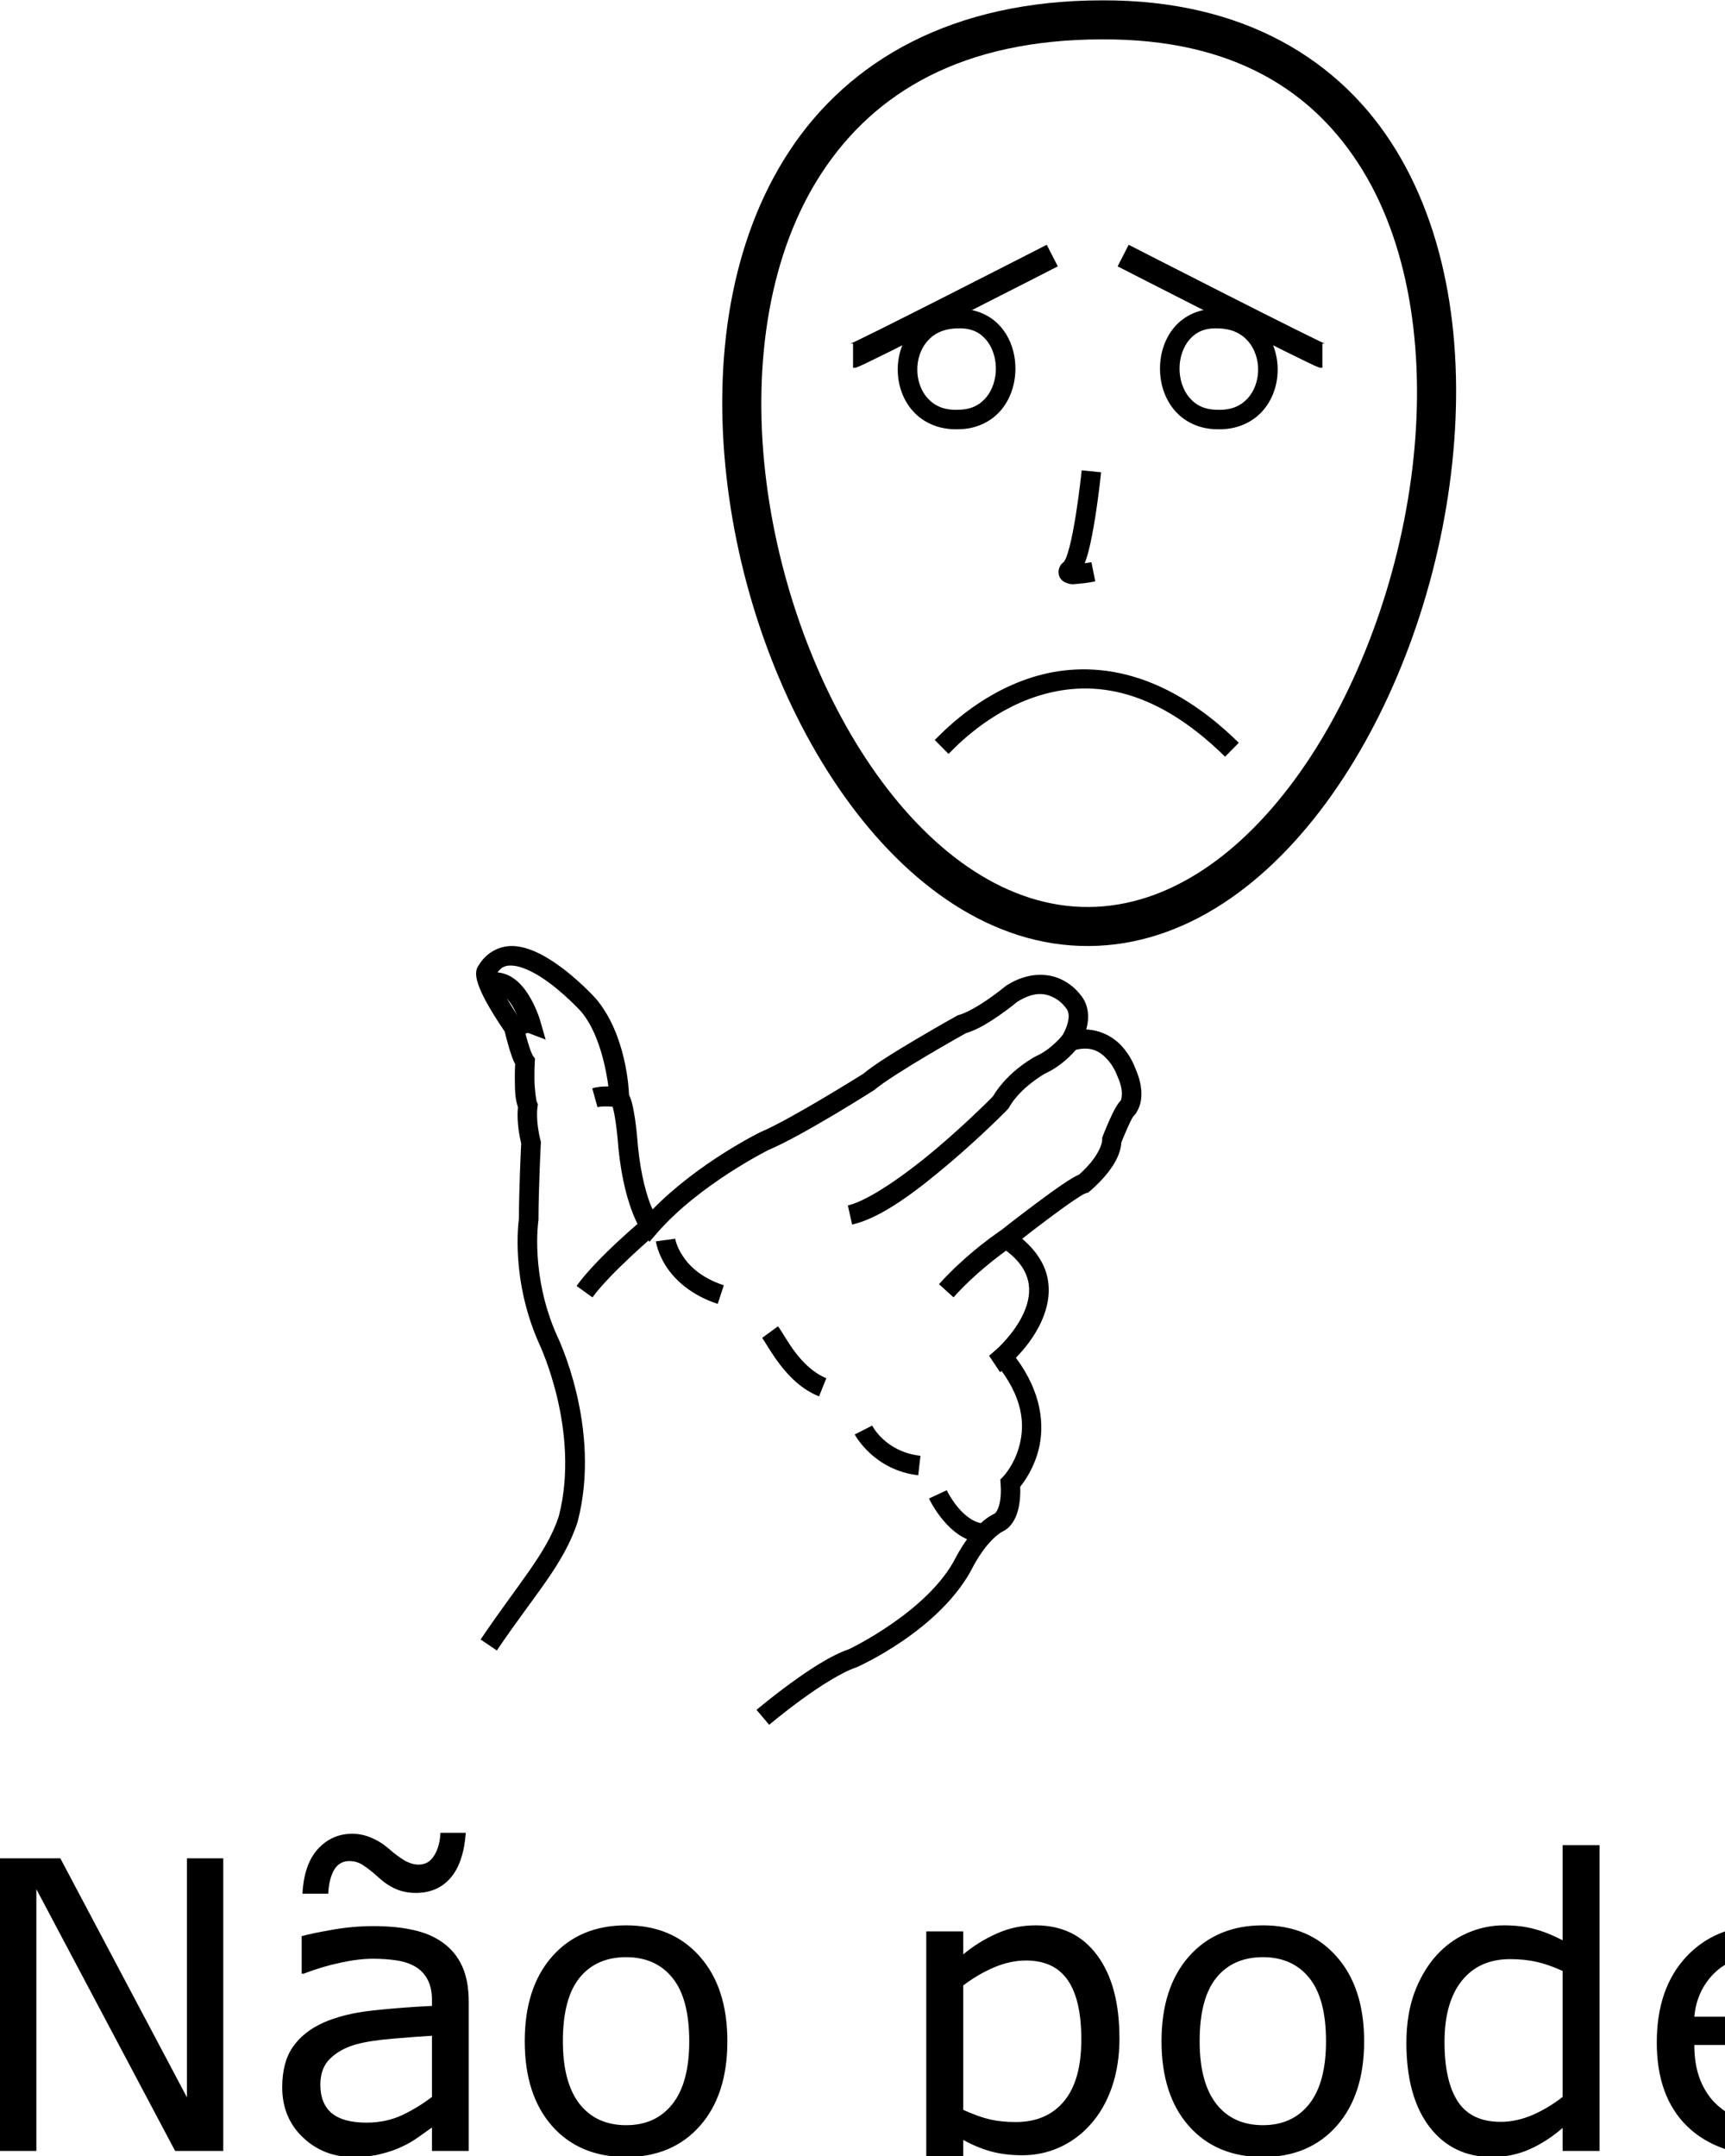 <?xml version="1.0" encoding="UTF-8" standalone="no"?>
<!-- Created with Inkscape (http://www.inkscape.org/) -->

<svg
   xmlns:dc="http://purl.org/dc/elements/1.1/"
   xmlns:cc="http://creativecommons.org/ns#"
   xmlns:rdf="http://www.w3.org/1999/02/22-rdf-syntax-ns#"
   xmlns:svg="http://www.w3.org/2000/svg"
   xmlns="http://www.w3.org/2000/svg"
   xmlns:sodipodi="http://sodipodi.sourceforge.net/DTD/sodipodi-0.dtd"
   xmlns:inkscape="http://www.inkscape.org/namespaces/inkscape"
   width="1000"
   height="1250"
   viewBox="0 0 1000 1250"
   version="1.1"
   id="svg44738"
   inkscape:version="0.92.4 (5da689c313, 2019-01-14)"
   sodipodi:docname="Não poder.svg">
  <defs
     id="defs44732" />
  <sodipodi:namedview
     id="base"
     pagecolor="#ffffff"
     bordercolor="#666666"
     borderopacity="1.0"
     inkscape:pageopacity="0.0"
     inkscape:pageshadow="2"
     inkscape:zoom="1"
     inkscape:cx="637.71477"
     inkscape:cy="932.08871"
     inkscape:document-units="px"
     inkscape:current-layer="layer1"
     showgrid="false"
     units="px"
     inkscape:window-width="681"
     inkscape:window-height="706"
     inkscape:window-x="-7"
     inkscape:window-y="0"
     inkscape:window-maximized="0" />
  <g
     inkscape:label="Camada 1"
     inkscape:groupmode="layer"
     id="layer1"
     transform="translate(0,127.48)">
    <path
       style="color:#000000;font-style:normal;font-variant:normal;font-weight:normal;font-stretch:normal;font-size:medium;line-height:normal;font-family:sans-serif;font-variant-ligatures:normal;font-variant-position:normal;font-variant-caps:normal;font-variant-numeric:normal;font-variant-alternates:normal;font-feature-settings:normal;text-indent:0;text-align:start;text-decoration:none;text-decoration-line:none;text-decoration-style:solid;text-decoration-color:#000000;letter-spacing:normal;word-spacing:normal;text-transform:none;writing-mode:lr-tb;direction:ltr;text-orientation:mixed;dominant-baseline:auto;baseline-shift:baseline;text-anchor:start;white-space:normal;shape-padding:0;clip-rule:nonzero;display:inline;overflow:visible;visibility:visible;opacity:1;isolation:auto;mix-blend-mode:normal;color-interpolation:sRGB;color-interpolation-filters:linearRGB;solid-color:#000000;solid-opacity:1;vector-effect:none;fill:#000000;fill-opacity:1;fill-rule:nonzero;stroke:none;stroke-width:11.359;stroke-linecap:butt;stroke-linejoin:miter;stroke-miterlimit:4;stroke-dasharray:none;stroke-dashoffset:0;stroke-opacity:1;color-rendering:auto;image-rendering:auto;shape-rendering:auto;text-rendering:auto;enable-background:accumulate"
       d="m 298.398,421.064 c -7.82,-0.627 -16.209,3.072 -21.094,11.426 -0.046,0.061 -0.08,0.087 -0.115,0.141 -0.035,0.053 -0.056,0.118 -0.09,0.172 -0.028,0.05 -0.064,0.09 -0.092,0.141 l 0.06,-0.08 c -0.177,0.295 -0.349,0.596 -0.482,0.924 -0.333,0.821 -0.513,1.71 -0.566,2.633 -0.106,1.845 0.23,3.851 1.137,6.572 1.774,5.323 5.926,13.594 15.459,27.662 0.195,0.825 0.854,3.66 2.021,7.748 0.663,2.32 1.412,4.768 2.221,6.984 0.535,1.466 1.085,2.763 1.779,4.059 -0.062,1.279 -0.235,4.26 -0.176,9.193 0.063,5.328 0.017,10.772 1.809,15.754 -0.226,2.013 -0.863,9.673 1.875,21.127 -0.054,1.065 -1.311,25.941 -1.32,43.631 -0.261,1.799 -4.878,35.401 11.812,72.613 l 0.033,0.076 0.037,0.074 c 0,0 23.956,50.267 11.242,99.688 -6.901,21.263 -23.328,38.801 -45.34,71.471 l 9.42,6.348 c 21.618,-32.085 38.885,-49.968 46.783,-74.473 l 0.051,-0.156 0.043,-0.162 C 349.041,700.07 322.93,646.963 322.93,646.963 L 323,647.113 c -15.733,-35.077 -10.889,-66.891 -10.889,-66.891 l 0.066,-0.428 v -0.434 c 0,-17.502 1.34,-43.912 1.34,-43.912 l 0.045,-0.859 -0.213,-0.834 c -2.983,-11.684 -1.775,-19.307 -1.775,-19.307 l 0.252,-1.666 -0.697,-1.535 c -0.25,-0.551 -1.246,-7.304 -1.311,-12.744 -0.065,-5.441 0.195,-10.199 0.195,-10.199 l 0.115,-2.105 -1.285,-1.67 c 0.223,0.29 -0.657,-1.234 -1.314,-3.035 -0.657,-1.801 -1.353,-4.052 -1.971,-6.213 -1.235,-4.322 -2.154,-8.254 -2.154,-8.254 l -0.242,-1.033 -0.598,-0.877 c -9.677,-14.185 -13.415,-22.063 -14.633,-25.717 -0.459,-1.378 -0.412,-1.568 -0.432,-1.756 2.893,-4.716 5.634,-5.605 9.99,-5.256 4.64,0.372 10.959,3.209 16.959,7.178 11.916,7.881 22.353,19.356 22.5,19.518 14.451,17.358 16.432,49.889 16.432,49.889 l 0.065,1.641 0.93,1.352 c -0.202,-0.294 0.623,1.432 1.127,3.516 0.504,2.083 0.966,4.686 1.338,7.178 0.744,4.984 1.139,9.49 1.139,9.49 l -0.006,-0.084 c 1.382,19.208 4.784,32.667 7.934,41.436 3.15,8.769 6.363,13.271 6.363,13.271 l 4.199,5.707 4.656,-5.342 c 24.483,-28.091 64.521,-47.955 64.521,-47.955 l -0.299,0.137 c 20.01,-8.41 61.209,-34.666 61.209,-34.666 l 0.348,-0.221 0.312,-0.268 c 4.724,-4.049 18.408,-12.675 30.395,-19.773 11.824,-7.002 21.993,-12.666 22.273,-12.822 6.867,-2.045 13.788,-6.451 19.582,-10.48 5.777,-4.018 9.736,-7.32 10.168,-7.678 9.673,-6.112 15.826,-5.003 20.379,-2.957 4.563,2.051 6.965,5.303 6.965,5.303 l 0.211,0.291 0.248,0.262 c 2.555,2.715 2.432,6.068 1.363,9.863 -1.069,3.795 -3.031,6.812 -3.031,6.812 l -8.65,12.975 14.969,-4.373 c 10.093,-2.948 15.365,0.446 19.467,4.738 4.102,4.292 5.9,9.412 5.9,9.412 l 0.098,0.289 0.127,0.277 c 2.838,6.148 2.87,10.088 2.512,12.373 -0.293,1.869 -0.486,1.903 -0.582,2.006 -0.616,0.565 -0.968,1.124 -1.336,1.615 -0.678,0.905 -1.229,1.829 -1.795,2.846 -1.131,2.034 -2.253,4.415 -3.299,6.756 -2.091,4.681 -3.84,9.191 -3.84,9.191 l -0.385,0.992 v 1.062 c 0,3.555 -3.137,9.269 -6.857,13.682 -3.173,3.763 -5.892,6.112 -6.756,6.844 -1.242,0.453 -2.221,1.003 -3.418,1.699 -1.791,1.042 -3.855,2.379 -6.152,3.941 -4.596,3.125 -10.092,7.137 -15.418,11.119 -10.652,7.965 -20.604,15.811 -20.604,15.811 l -6.172,4.867 6.557,4.332 c 10.085,6.665 14.307,13.281 15.814,19.512 1.507,6.23 0.267,12.559 -2.369,18.543 -5.272,11.967 -15.881,21.35 -15.881,21.35 l -4.219,3.645 3.566,4.287 c 16.413,19.721 16.947,35.698 14.051,47.312 -2.896,11.615 -9.457,18.418 -9.457,18.418 l -1.76,1.824 0.18,2.527 c 0.618,8.649 -0.846,13.132 -1.982,15.275 -0.568,1.072 -1.063,1.586 -1.301,1.805 -0.238,0.219 0.215,-0.072 0.215,-0.072 l 0.139,-0.064 c -7.325,3.283 -12.595,9.688 -16.531,15.158 -3.936,5.47 -6.404,10.311 -6.404,10.311 l -0.012,0.021 -0.01,0.021 c -15.7,31.4 -62.076,53.404 -62.076,53.404 l 0.561,-0.221 c -11.125,3.708 -24.149,12.488 -34.955,20.387 -10.806,7.899 -19.143,14.977 -19.143,14.977 l 7.35,8.66 c 0,0 8.052,-6.833 18.496,-14.467 10.444,-7.634 23.529,-16.008 31.844,-18.779 l 0.287,-0.096 0.273,-0.125 c 0,0 48.917,-21.45 67.521,-58.66 l -0.021,0.043 c 0,0 2.107,-4.115 5.508,-8.842 3.401,-4.726 8.23,-9.756 11.959,-11.428 l 0.07,-0.031 0.068,-0.033 c 0,0 1.406,-0.751 2.555,-1.809 1.149,-1.058 2.475,-2.637 3.643,-4.84 2.134,-4.026 3.62,-10.175 3.32,-18.977 2.672,-3.325 8.013,-10.92 10.686,-21.639 3.406,-13.661 2.015,-32.669 -13.201,-53.127 4.129,-4.213 10.693,-11.731 15.057,-21.637 3.307,-7.505 5.27,-16.475 3.016,-25.793 -1.814,-7.499 -6.549,-14.872 -14.43,-21.555 3.478,-2.718 7.069,-5.573 14.594,-11.199 5.252,-3.927 10.666,-7.872 15.004,-10.822 2.169,-1.475 4.078,-2.704 5.477,-3.518 1.398,-0.813 2.947,-1.1 1.412,-0.881 l 1.561,-0.225 1.223,-0.994 c 0,0 4.476,-3.632 8.951,-8.939 4.168,-4.943 8.675,-11.461 9.297,-19.307 0.131,-0.336 1.61,-4.141 3.473,-8.312 0.972,-2.176 2.019,-4.362 2.855,-5.867 0.281,-0.505 0.451,-0.751 0.643,-1.045 l 0.254,-0.084 1.047,-1.309 c 0,0 2.343,-3.202 3.062,-7.789 0.705,-4.496 0.193,-10.79 -3.244,-18.443 -0.062,-0.188 -2.408,-7.245 -8.4,-13.516 -4.392,-4.595 -11.336,-8.689 -20.084,-9.098 0.015,-0.051 0.036,-0.076 0.051,-0.127 1.594,-5.66 1.989,-13.936 -3.715,-20.336 -0.196,-0.267 -4.102,-5.565 -11.35,-8.822 -7.431,-3.34 -18.786,-4.106 -31.178,3.752 l -0.311,0.197 -0.283,0.236 c 0,0 -4.273,3.558 -9.916,7.482 -5.643,3.924 -12.875,8.096 -16.996,9.176 l -0.695,0.182 -0.629,0.35 c 0,0 -10.702,5.96 -22.838,13.146 -11.862,7.024 -24.714,14.872 -31.451,20.504 -0.204,0.128 -42.283,26.522 -59.426,33.727 l -0.152,0.065 -0.146,0.072 c 0,0 -35.803,17.528 -62.326,44.723 -0.582,-1.336 -1.032,-2.111 -1.727,-4.045 -2.78,-7.74 -5.98,-20.156 -7.293,-38.412 l -0.004,-0.041 -0.004,-0.043 c 0,0 -0.413,-4.79 -1.219,-10.184 -0.403,-2.697 -0.9,-5.553 -1.533,-8.17 -0.472,-1.951 -1.025,-3.694 -1.893,-5.463 -0.11,-3.232 -1.569,-34.719 -19.025,-55.609 l -0.066,-0.078 -0.068,-0.078 c 0,0 -11.103,-12.447 -24.775,-21.49 -6.836,-4.522 -14.348,-8.389 -22.316,-9.027 z m 358.967,98.041 c 0.091,-0.121 0.125,-0.005 -0.137,0.223 0.032,-0.045 0.114,-0.192 0.137,-0.223 z"
       id="path44751"
       inkscape:connector-curvature="0" />
    <path
       style="color:#000000;font-style:normal;font-variant:normal;font-weight:normal;font-stretch:normal;font-size:medium;line-height:normal;font-family:sans-serif;font-variant-ligatures:normal;font-variant-position:normal;font-variant-caps:normal;font-variant-numeric:normal;font-variant-alternates:normal;font-feature-settings:normal;text-indent:0;text-align:start;text-decoration:none;text-decoration-line:none;text-decoration-style:solid;text-decoration-color:#000000;letter-spacing:normal;word-spacing:normal;text-transform:none;writing-mode:lr-tb;direction:ltr;text-orientation:mixed;dominant-baseline:auto;baseline-shift:baseline;text-anchor:start;white-space:normal;shape-padding:0;clip-rule:nonzero;display:inline;overflow:visible;visibility:visible;opacity:1;isolation:auto;mix-blend-mode:normal;color-interpolation:sRGB;color-interpolation-filters:linearRGB;solid-color:#000000;solid-opacity:1;vector-effect:none;fill:#000000;fill-opacity:1;fill-rule:nonzero;stroke:none;stroke-width:11.359;stroke-linecap:butt;stroke-linejoin:miter;stroke-miterlimit:4;stroke-dasharray:none;stroke-dashoffset:0;stroke-opacity:1;color-rendering:auto;image-rendering:auto;shape-rendering:auto;text-rendering:auto;enable-background:accumulate"
       d="m 577.154,655.383 c 0,0 -1.639,1.809 -3.742,3.211 l 6.301,9.451 c 3.557,-2.371 5.959,-5.146 5.959,-5.146 z"
       id="path44753"
       inkscape:connector-curvature="0" />
    <path
       style="color:#000000;font-style:normal;font-variant:normal;font-weight:normal;font-stretch:normal;font-size:medium;line-height:normal;font-family:sans-serif;font-variant-ligatures:normal;font-variant-position:normal;font-variant-caps:normal;font-variant-numeric:normal;font-variant-alternates:normal;font-feature-settings:normal;text-indent:0;text-align:start;text-decoration:none;text-decoration-line:none;text-decoration-style:solid;text-decoration-color:#000000;letter-spacing:normal;word-spacing:normal;text-transform:none;writing-mode:lr-tb;direction:ltr;text-orientation:mixed;dominant-baseline:auto;baseline-shift:baseline;text-anchor:start;white-space:normal;shape-padding:0;clip-rule:nonzero;display:inline;overflow:visible;visibility:visible;opacity:1;isolation:auto;mix-blend-mode:normal;color-interpolation:sRGB;color-interpolation-filters:linearRGB;solid-color:#000000;solid-opacity:1;vector-effect:none;fill:#000000;fill-opacity:1;fill-rule:nonzero;stroke:none;stroke-width:11.359;stroke-linecap:butt;stroke-linejoin:miter;stroke-miterlimit:4;stroke-dasharray:none;stroke-dashoffset:0;stroke-opacity:1;color-rendering:auto;image-rendering:auto;shape-rendering:auto;text-rendering:auto;enable-background:accumulate"
       d="m 580.156,585.949 c 0,0 -18.823,12.283 -35.838,31.111 l 8.426,7.617 c 15.867,-17.558 33.633,-29.225 33.633,-29.225 z"
       id="path44755"
       inkscape:connector-curvature="0" />
    <path
       style="color:#000000;font-style:normal;font-variant:normal;font-weight:normal;font-stretch:normal;font-size:medium;line-height:normal;font-family:sans-serif;font-variant-ligatures:normal;font-variant-position:normal;font-variant-caps:normal;font-variant-numeric:normal;font-variant-alternates:normal;font-feature-settings:normal;text-indent:0;text-align:start;text-decoration:none;text-decoration-line:none;text-decoration-style:solid;text-decoration-color:#000000;letter-spacing:normal;word-spacing:normal;text-transform:none;writing-mode:lr-tb;direction:ltr;text-orientation:mixed;dominant-baseline:auto;baseline-shift:baseline;text-anchor:start;white-space:normal;shape-padding:0;clip-rule:nonzero;display:inline;overflow:visible;visibility:visible;opacity:1;isolation:auto;mix-blend-mode:normal;color-interpolation:sRGB;color-interpolation-filters:linearRGB;solid-color:#000000;solid-opacity:1;vector-effect:none;fill:#000000;fill-opacity:1;fill-rule:nonzero;stroke:none;stroke-width:11.359;stroke-linecap:butt;stroke-linejoin:miter;stroke-miterlimit:4;stroke-dasharray:none;stroke-dashoffset:0;stroke-opacity:1;color-rendering:auto;image-rendering:auto;shape-rendering:auto;text-rendering:auto;enable-background:accumulate"
       d="m 615.982,472.684 c 0,0 -6.51,8.188 -15.057,12.012 l -0.166,0.074 -0.16,0.084 c 0,0 -15.939,8.11 -24.961,23.279 0.35,-0.418 -0.945,0.985 -2.6,2.629 -1.728,1.717 -4.157,4.092 -7.121,6.912 -5.928,5.64 -13.995,13.063 -22.881,20.602 -17.772,15.076 -39.655,30.478 -51.529,33.117 l 2.465,11.088 c 17.234,-3.83 38.205,-20.096 56.414,-35.543 9.105,-7.724 17.312,-15.277 23.361,-21.033 3.025,-2.878 5.509,-5.307 7.299,-7.086 1.79,-1.779 2.389,-2.312 3.33,-3.41 l 0.355,-0.414 0.27,-0.475 c 6.709,-11.798 20.889,-19.613 20.889,-19.613 l -0.326,0.158 c 11.937,-5.34 19.441,-15.48 19.441,-15.48 z"
       id="path44757"
       inkscape:connector-curvature="0" />
    <path
       style="color:#000000;font-style:normal;font-variant:normal;font-weight:normal;font-stretch:normal;font-size:medium;line-height:normal;font-family:sans-serif;font-variant-ligatures:normal;font-variant-position:normal;font-variant-caps:normal;font-variant-numeric:normal;font-variant-alternates:normal;font-feature-settings:normal;text-indent:0;text-align:start;text-decoration:none;text-decoration-line:none;text-decoration-style:solid;text-decoration-color:#000000;letter-spacing:normal;word-spacing:normal;text-transform:none;writing-mode:lr-tb;direction:ltr;text-orientation:mixed;dominant-baseline:auto;baseline-shift:baseline;text-anchor:start;white-space:normal;shape-padding:0;clip-rule:nonzero;display:inline;overflow:visible;visibility:visible;opacity:1;isolation:auto;mix-blend-mode:normal;color-interpolation:sRGB;color-interpolation-filters:linearRGB;solid-color:#000000;solid-opacity:1;vector-effect:none;fill:#000000;fill-opacity:1;fill-rule:nonzero;stroke:none;stroke-width:11.359;stroke-linecap:butt;stroke-linejoin:miter;stroke-miterlimit:4;stroke-dasharray:none;stroke-dashoffset:0;stroke-opacity:1;color-rendering:auto;image-rendering:auto;shape-rendering:auto;text-rendering:auto;enable-background:accumulate"
       d="m 373.191,579.057 c 0,0 -26.899,22.266 -38.961,39.035 l 9.221,6.633 c 10.039,-13.956 37.045,-36.971 37.045,-36.971 z"
       id="path44759"
       inkscape:connector-curvature="0" />
    <path
       style="color:#000000;font-style:normal;font-variant:normal;font-weight:normal;font-stretch:normal;font-size:medium;line-height:normal;font-family:sans-serif;font-variant-ligatures:normal;font-variant-position:normal;font-variant-caps:normal;font-variant-numeric:normal;font-variant-alternates:normal;font-feature-settings:normal;text-indent:0;text-align:start;text-decoration:none;text-decoration-line:none;text-decoration-style:solid;text-decoration-color:#000000;letter-spacing:normal;word-spacing:normal;text-transform:none;writing-mode:lr-tb;direction:ltr;text-orientation:mixed;dominant-baseline:auto;baseline-shift:baseline;text-anchor:start;white-space:normal;shape-padding:0;clip-rule:nonzero;display:inline;overflow:visible;visibility:visible;opacity:1;isolation:auto;mix-blend-mode:normal;color-interpolation:sRGB;color-interpolation-filters:linearRGB;solid-color:#000000;solid-opacity:1;vector-effect:none;fill:#000000;fill-opacity:1;fill-rule:nonzero;stroke:none;stroke-width:11.359;stroke-linecap:butt;stroke-linejoin:miter;stroke-miterlimit:4;stroke-dasharray:none;stroke-dashoffset:0;stroke-opacity:1;color-rendering:auto;image-rendering:auto;shape-rendering:auto;text-rendering:auto;enable-background:accumulate"
       d="m 354.557,502.49 c -3.168,-0.186 -7.312,-0.101 -11.219,0.977 l 3.02,10.949 c 3.241,-0.894 11.838,-0.055 11.838,-0.055 l 1.721,-11.229 c 0,0 -2.191,-0.457 -5.359,-0.643 z"
       id="path44761"
       inkscape:connector-curvature="0" />
    <path
       style="color:#000000;font-style:normal;font-variant:normal;font-weight:normal;font-stretch:normal;font-size:medium;line-height:normal;font-family:sans-serif;font-variant-ligatures:normal;font-variant-position:normal;font-variant-caps:normal;font-variant-numeric:normal;font-variant-alternates:normal;font-feature-settings:normal;text-indent:0;text-align:start;text-decoration:none;text-decoration-line:none;text-decoration-style:solid;text-decoration-color:#000000;letter-spacing:normal;word-spacing:normal;text-transform:none;writing-mode:lr-tb;direction:ltr;text-orientation:mixed;dominant-baseline:auto;baseline-shift:baseline;text-anchor:start;white-space:normal;shape-padding:0;clip-rule:nonzero;display:inline;overflow:visible;visibility:visible;opacity:1;isolation:auto;mix-blend-mode:normal;color-interpolation:sRGB;color-interpolation-filters:linearRGB;solid-color:#000000;solid-opacity:1;vector-effect:none;fill:#000000;fill-opacity:1;fill-rule:nonzero;stroke:none;stroke-width:11.359;stroke-linecap:butt;stroke-linejoin:miter;stroke-miterlimit:4;stroke-dasharray:none;stroke-dashoffset:0;stroke-opacity:1;color-rendering:auto;image-rendering:auto;shape-rendering:auto;text-rendering:auto;enable-background:accumulate"
       d="m 285.486,436.236 c -1.401,0.089 -2.825,0.342 -4.248,0.781 l 3.354,10.852 c 2.594,-0.802 4.135,-0.397 6.158,0.881 2.023,1.277 4.196,3.724 5.984,6.541 1.296,2.042 2.296,4.118 3.148,6.043 -0.011,0.004 -0.026,0.006 -0.037,0.01 -2.497,0.879 -4.512,1.895 -4.512,1.895 l 5.08,10.16 c 0,0 1.489,-0.736 3.203,-1.34 0.857,-0.302 1.749,-0.548 2.303,-0.641 0.203,-0.034 0.269,-0.012 0.336,-0.002 l 10.057,3.83 -3.143,-10.924 c 0,0 -2.167,-7.748 -6.846,-15.119 -2.339,-3.685 -5.33,-7.419 -9.51,-10.059 -3.135,-1.979 -7.126,-3.176 -11.328,-2.908 z"
       id="path44763"
       inkscape:connector-curvature="0" />
    <path
       style="color:#000000;font-style:normal;font-variant:normal;font-weight:normal;font-stretch:normal;font-size:medium;line-height:normal;font-family:sans-serif;font-variant-ligatures:normal;font-variant-position:normal;font-variant-caps:normal;font-variant-numeric:normal;font-variant-alternates:normal;font-feature-settings:normal;text-indent:0;text-align:start;text-decoration:none;text-decoration-line:none;text-decoration-style:solid;text-decoration-color:#000000;letter-spacing:normal;word-spacing:normal;text-transform:none;writing-mode:lr-tb;direction:ltr;text-orientation:mixed;dominant-baseline:auto;baseline-shift:baseline;text-anchor:start;white-space:normal;shape-padding:0;clip-rule:nonzero;display:inline;overflow:visible;visibility:visible;opacity:1;isolation:auto;mix-blend-mode:normal;color-interpolation:sRGB;color-interpolation-filters:linearRGB;solid-color:#000000;solid-opacity:1;vector-effect:none;fill:#000000;fill-opacity:1;fill-rule:nonzero;stroke:none;stroke-width:11.359;stroke-linecap:butt;stroke-linejoin:miter;stroke-miterlimit:4;stroke-dasharray:none;stroke-dashoffset:0;stroke-opacity:1;color-rendering:auto;image-rendering:auto;shape-rendering:auto;text-rendering:auto;enable-background:accumulate"
       d="m 391.449,590.688 -11.252,1.553 c 0,0 1.016,6.913 6.014,14.572 4.998,7.66 14.189,16.53 29.855,21.684 l 3.549,-10.791 c -13.302,-4.376 -20.122,-11.323 -23.891,-17.1 -3.769,-5.777 -4.275,-9.918 -4.275,-9.918 z"
       id="path44767"
       inkscape:connector-curvature="0" />
    <path
       style="color:#000000;font-style:normal;font-variant:normal;font-weight:normal;font-stretch:normal;font-size:medium;line-height:normal;font-family:sans-serif;font-variant-ligatures:normal;font-variant-position:normal;font-variant-caps:normal;font-variant-numeric:normal;font-variant-alternates:normal;font-feature-settings:normal;text-indent:0;text-align:start;text-decoration:none;text-decoration-line:none;text-decoration-style:solid;text-decoration-color:#000000;letter-spacing:normal;word-spacing:normal;text-transform:none;writing-mode:lr-tb;direction:ltr;text-orientation:mixed;dominant-baseline:auto;baseline-shift:baseline;text-anchor:start;white-space:normal;shape-padding:0;clip-rule:nonzero;display:inline;overflow:visible;visibility:visible;opacity:1;isolation:auto;mix-blend-mode:normal;color-interpolation:sRGB;color-interpolation-filters:linearRGB;solid-color:#000000;solid-opacity:1;vector-effect:none;fill:#000000;fill-opacity:1;fill-rule:nonzero;stroke:none;stroke-width:11.359;stroke-linecap:butt;stroke-linejoin:miter;stroke-miterlimit:4;stroke-dasharray:none;stroke-dashoffset:0;stroke-opacity:1;color-rendering:auto;image-rendering:auto;shape-rendering:auto;text-rendering:auto;enable-background:accumulate"
       d="m 451.008,641.469 -9.16,6.717 c 1.446,1.972 5.173,8.813 10.469,15.688 5.296,6.874 12.526,14.256 22.496,18.244 l 4.219,-10.547 c -7.182,-2.873 -13.102,-8.639 -17.717,-14.629 -4.615,-5.99 -7.56,-11.727 -10.307,-15.473 z"
       id="path44769"
       inkscape:connector-curvature="0" />
    <path
       style="color:#000000;font-style:normal;font-variant:normal;font-weight:normal;font-stretch:normal;font-size:medium;line-height:normal;font-family:sans-serif;font-variant-ligatures:normal;font-variant-position:normal;font-variant-caps:normal;font-variant-numeric:normal;font-variant-alternates:normal;font-feature-settings:normal;text-indent:0;text-align:start;text-decoration:none;text-decoration-line:none;text-decoration-style:solid;text-decoration-color:#000000;letter-spacing:normal;word-spacing:normal;text-transform:none;writing-mode:lr-tb;direction:ltr;text-orientation:mixed;dominant-baseline:auto;baseline-shift:baseline;text-anchor:start;white-space:normal;shape-padding:0;clip-rule:nonzero;display:inline;overflow:visible;visibility:visible;opacity:1;isolation:auto;mix-blend-mode:normal;color-interpolation:sRGB;color-interpolation-filters:linearRGB;solid-color:#000000;solid-opacity:1;vector-effect:none;fill:#000000;fill-opacity:1;fill-rule:nonzero;stroke:none;stroke-width:11.359;stroke-linecap:butt;stroke-linejoin:miter;stroke-miterlimit:4;stroke-dasharray:none;stroke-dashoffset:0;stroke-opacity:1;color-rendering:auto;image-rendering:auto;shape-rendering:auto;text-rendering:auto;enable-background:accumulate"
       d="m 505.611,699.037 -10.115,5.166 c 0,0 10.864,20.665 36.809,23.643 l 1.295,-11.285 c -20.558,-2.359 -27.988,-17.523 -27.988,-17.523 z"
       id="path44771"
       inkscape:connector-curvature="0" />
    <path
       style="color:#000000;font-style:normal;font-variant:normal;font-weight:normal;font-stretch:normal;font-size:medium;line-height:normal;font-family:sans-serif;font-variant-ligatures:normal;font-variant-position:normal;font-variant-caps:normal;font-variant-numeric:normal;font-variant-alternates:normal;font-feature-settings:normal;text-indent:0;text-align:start;text-decoration:none;text-decoration-line:none;text-decoration-style:solid;text-decoration-color:#000000;letter-spacing:normal;word-spacing:normal;text-transform:none;writing-mode:lr-tb;direction:ltr;text-orientation:mixed;dominant-baseline:auto;baseline-shift:baseline;text-anchor:start;white-space:normal;shape-padding:0;clip-rule:nonzero;display:inline;overflow:visible;visibility:visible;opacity:1;isolation:auto;mix-blend-mode:normal;color-interpolation:sRGB;color-interpolation-filters:linearRGB;solid-color:#000000;solid-opacity:1;vector-effect:none;fill:#000000;fill-opacity:1;fill-rule:nonzero;stroke:none;stroke-width:11.359;stroke-linecap:butt;stroke-linejoin:miter;stroke-miterlimit:4;stroke-dasharray:none;stroke-dashoffset:0;stroke-opacity:1;color-rendering:auto;image-rendering:auto;shape-rendering:auto;text-rendering:auto;enable-background:accumulate"
       d="m 548.826,736.52 -10.293,4.803 c 0,0 2.87,6.197 8.09,12.443 5.219,6.246 13.235,13.268 24.102,13.443 l 0.182,-11.357 c -5.844,-0.094 -11.396,-4.378 -15.566,-9.369 -4.171,-4.991 -6.514,-9.963 -6.514,-9.963 z"
       id="path44773"
       inkscape:connector-curvature="0" />
    <path
       inkscape:connector-curvature="0"
       id="path10-9-0-6"
       d="m 639.14,-127.276 c -87.174,-0.019 -147.06,34.985 -181.508,87.348 -34.453,52.373 -44.067,120.758 -36.537,188.452 7.53,67.693 32.236,134.992 68.712,186.101 36.476,51.109 85.586,86.712 141.444,86.379 55.831,-0.333 104.539,-36.309 140.799,-87.59 36.26,-51.281 60.92,-118.555 69.109,-186.08 8.189,-67.525 -0.012,-135.55 -31.828,-187.716 -31.817,-52.165 -88.199,-87.196 -170.192,-86.894 z m 0.039,22.625 h 0.021 0.024 c 75.714,-0.279 122.675,29.953 150.79,76.05 28.115,46.097 36.434,109.329 28.686,173.211 -7.748,63.882 -31.483,128.165 -65.123,175.74 -33.639,47.575 -76.336,77.755 -122.462,78.029 -46.099,0.275 -89.095,-29.541 -122.894,-76.898 -33.798,-47.357 -57.536,-111.571 -64.643,-175.458 -7.107,-63.888 2.45,-127.151 32.953,-173.517 30.502,-46.366 81.341,-77.186 162.645,-77.157 z"
       style="color:#000000;font-style:normal;font-variant:normal;font-weight:normal;font-stretch:normal;font-size:medium;line-height:normal;font-family:sans-serif;font-variant-ligatures:normal;font-variant-position:normal;font-variant-caps:normal;font-variant-numeric:normal;font-variant-alternates:normal;font-feature-settings:normal;text-indent:0;text-align:start;text-decoration:none;text-decoration-line:none;text-decoration-style:solid;text-decoration-color:#000000;letter-spacing:normal;word-spacing:normal;text-transform:none;writing-mode:lr-tb;direction:ltr;text-orientation:mixed;dominant-baseline:auto;baseline-shift:baseline;text-anchor:start;white-space:normal;shape-padding:0;clip-rule:nonzero;display:inline;overflow:visible;visibility:visible;opacity:1;isolation:auto;mix-blend-mode:normal;color-interpolation:sRGB;color-interpolation-filters:linearRGB;solid-color:#000000;solid-opacity:1;vector-effect:none;fill:#000000;fill-opacity:1;fill-rule:nonzero;stroke:none;stroke-width:22.625;stroke-linecap:butt;stroke-linejoin:miter;stroke-miterlimit:4;stroke-dasharray:none;stroke-dashoffset:0;stroke-opacity:1;color-rendering:auto;image-rendering:auto;shape-rendering:auto;text-rendering:auto;enable-background:accumulate" />
    <path
       inkscape:connector-curvature="0"
       id="path971-9-8"
       d="m 627.063,145.207 c 0,0 -1.277,12.593 -3.387,25.819 -1.055,6.613 -2.325,13.385 -3.691,18.647 -0.683,2.631 -1.399,4.889 -2.04,6.446 -0.641,1.558 -1.468,2.373 -0.874,1.878 -1.252,1.043 -2.576,1.914 -3.27,4.688 -0.347,1.387 -0.15,3.453 0.736,4.895 0.885,1.443 2.037,2.149 2.907,2.558 3.482,1.638 5.269,1.01 7.637,0.846 4.735,-0.327 9.861,-1.382 9.861,-1.382 l -2.218,-11.093 c 0,0 -2.418,0.307 -3.881,0.548 0.75,-2.011 1.46,-4.11 2.092,-6.543 1.527,-5.88 2.825,-12.892 3.912,-19.706 2.175,-13.628 3.47,-26.463 3.47,-26.463 z"
       style="color:#000000;font-style:normal;font-variant:normal;font-weight:normal;font-stretch:normal;font-size:medium;line-height:normal;font-family:sans-serif;font-variant-ligatures:normal;font-variant-position:normal;font-variant-caps:normal;font-variant-numeric:normal;font-variant-alternates:normal;font-feature-settings:normal;text-indent:0;text-align:start;text-decoration:none;text-decoration-line:none;text-decoration-style:solid;text-decoration-color:#000000;letter-spacing:normal;word-spacing:normal;text-transform:none;writing-mode:lr-tb;direction:ltr;text-orientation:mixed;dominant-baseline:auto;baseline-shift:baseline;text-anchor:start;white-space:normal;shape-padding:0;clip-rule:nonzero;display:inline;overflow:visible;visibility:visible;opacity:1;isolation:auto;mix-blend-mode:normal;color-interpolation:sRGB;color-interpolation-filters:linearRGB;solid-color:#000000;solid-opacity:1;vector-effect:none;fill:#000000;fill-opacity:1;fill-rule:nonzero;stroke:none;stroke-width:11.312;stroke-linecap:butt;stroke-linejoin:miter;stroke-miterlimit:4;stroke-dasharray:none;stroke-dashoffset:0;stroke-opacity:1;color-rendering:auto;image-rendering:auto;shape-rendering:auto;text-rendering:auto;enable-background:accumulate" />
    <path
       style="font-style:normal;font-weight:normal;font-size:233.333px;line-height:1.25;font-family:sans-serif;letter-spacing:0px;word-spacing:0px;fill:#000000;fill-opacity:1;stroke:none"
       d="M 255.322 1062.603 C 255.094 1067.92 253.878 1072.326 251.676 1075.82 C 249.549 1079.314 246.549 1081.061 242.676 1081.061 C 240.169 1081.061 237.512 1080.3 234.701 1078.781 C 231.967 1077.186 228.814 1074.833 225.244 1071.719 C 222.054 1068.984 218.673 1066.894 215.104 1065.451 C 211.61 1063.932 207.964 1063.174 204.166 1063.174 C 196.343 1063.174 189.735 1066.097 184.342 1071.945 C 178.949 1077.794 175.949 1086.453 175.342 1097.922 L 190.268 1097.922 C 190.571 1092.149 191.711 1087.555 193.686 1084.137 C 195.66 1080.719 198.623 1079.01 202.572 1079.01 C 205.535 1079.01 208.23 1079.845 210.66 1081.516 C 213.167 1083.111 216.206 1085.543 219.775 1088.809 C 222.89 1091.619 226.194 1093.784 229.688 1095.303 C 233.181 1096.746 236.979 1097.467 241.08 1097.467 C 249.511 1097.467 256.233 1094.542 261.246 1088.693 C 266.259 1082.845 269.184 1074.149 270.02 1062.603 L 255.322 1062.603 z M 905.875 1069.781 L 905.875 1124.924 C 900.178 1121.962 894.749 1119.797 889.584 1118.43 C 884.419 1116.986 878.495 1116.266 871.811 1116.266 C 864.443 1116.266 857.303 1117.784 850.391 1120.822 C 843.555 1123.861 837.554 1128.266 832.389 1134.039 C 827.148 1139.964 822.972 1147.141 819.857 1155.572 C 816.819 1164.003 815.299 1173.611 815.299 1184.397 C 815.299 1205.132 819.742 1221.35 828.629 1233.047 C 837.592 1244.744 849.668 1250.592 864.859 1250.592 C 872.683 1250.592 879.937 1249.111 886.621 1246.148 C 893.305 1243.186 899.723 1239.047 905.875 1233.73 L 905.875 1247.061 L 927.295 1247.061 L 927.295 1069.781 L 905.875 1069.781 z M 0 1077.414 L 0 1247.061 L 21.078 1247.061 L 21.078 1095.303 L 101.514 1247.061 L 129.428 1247.061 L 129.428 1077.414 L 108.35 1077.414 L 108.35 1215.957 L 34.977 1077.414 L 0 1077.414 z M 362.988 1116.266 C 344.987 1116.266 330.669 1122.304 320.035 1134.381 C 309.477 1146.382 304.199 1162.751 304.199 1183.486 C 304.199 1204.222 309.477 1220.589 320.035 1232.59 C 330.669 1244.591 344.987 1250.592 362.988 1250.592 C 380.838 1250.592 395.079 1244.591 405.713 1232.59 C 416.347 1220.589 421.664 1204.222 421.664 1183.486 C 421.664 1162.751 416.347 1146.382 405.713 1134.381 C 395.079 1122.304 380.838 1116.266 362.988 1116.266 z M 600.309 1116.266 C 592.257 1116.266 584.663 1117.898 577.523 1121.164 C 570.46 1124.354 564.079 1128.342 558.383 1133.127 L 558.383 1119.797 L 536.963 1119.797 L 536.963 1294 L 558.383 1294 L 558.383 1240.68 C 563.928 1243.718 569.357 1245.959 574.674 1247.402 C 580.067 1248.845 586.068 1249.566 592.676 1249.566 C 600.271 1249.566 607.449 1248.048 614.209 1245.01 C 621.045 1241.896 626.969 1237.527 631.982 1231.906 C 637.375 1225.982 641.553 1218.767 644.516 1210.26 C 647.478 1201.677 648.959 1192.22 648.959 1181.891 C 648.959 1161.307 644.667 1145.242 636.084 1133.697 C 627.577 1122.076 615.651 1116.266 600.309 1116.266 z M 732.129 1116.266 C 714.128 1116.266 699.809 1122.304 689.176 1134.381 C 678.618 1146.382 673.34 1162.751 673.34 1183.486 C 673.34 1204.222 678.618 1220.589 689.176 1232.59 C 699.809 1244.591 714.128 1250.592 732.129 1250.592 C 749.978 1250.592 764.22 1244.591 774.854 1232.59 C 785.487 1220.589 790.805 1204.222 790.805 1183.486 C 790.805 1162.751 785.487 1146.382 774.854 1134.381 C 764.22 1122.304 749.978 1116.266 732.129 1116.266 z M 1022.314 1116.266 C 1003.782 1116.266 988.819 1122.381 977.426 1134.609 C 966.109 1146.838 960.449 1163.358 960.449 1184.17 C 960.449 1205.209 966.374 1221.463 978.223 1232.932 C 990.072 1244.325 1006.554 1250.022 1027.67 1250.022 C 1035.949 1250.022 1043.848 1248.996 1051.367 1246.945 C 1058.887 1244.895 1066.255 1242.351 1073.471 1239.312 L 1073.471 1215.957 L 1072.33 1215.957 C 1068.608 1219.299 1062.342 1222.717 1053.531 1226.211 C 1044.796 1229.629 1036.1 1231.338 1027.441 1231.338 C 1020.909 1231.338 1014.908 1230.426 1009.439 1228.603 C 1004.047 1226.781 999.375 1224.046 995.426 1220.4 C 991.324 1216.679 988.097 1211.931 985.742 1206.158 C 983.388 1200.31 982.211 1193.474 982.211 1185.65 L 1075.977 1185.65 L 1075.977 1174.029 C 1075.977 1155.572 1071.305 1141.331 1061.963 1131.305 C 1052.696 1121.279 1039.48 1116.266 1022.314 1116.266 z M 216.357 1116.721 C 208.686 1116.721 200.901 1117.404 193.002 1118.772 C 185.103 1120.139 179.064 1121.392 174.887 1122.531 L 174.887 1144.293 L 176.025 1144.293 C 183.393 1141.483 190.533 1139.355 197.445 1137.912 C 204.357 1136.393 210.623 1135.635 216.244 1135.635 C 220.877 1135.635 225.321 1135.937 229.574 1136.545 C 233.828 1137.153 237.474 1138.331 240.512 1140.078 C 243.702 1141.901 246.132 1144.408 247.803 1147.598 C 249.55 1150.788 250.424 1154.813 250.424 1159.674 L 250.424 1162.978 C 237.967 1163.586 226.307 1164.498 215.445 1165.713 C 204.584 1166.928 195.281 1169.244 187.533 1172.662 C 179.862 1176.08 173.937 1180.789 169.76 1186.789 C 165.658 1192.714 163.607 1200.5 163.607 1210.147 C 163.607 1221.919 167.595 1231.604 175.57 1239.199 C 183.546 1246.795 193.267 1250.592 204.736 1250.592 C 210.965 1250.592 216.396 1249.985 221.029 1248.77 C 225.663 1247.63 229.764 1246.186 233.334 1244.439 C 236.372 1243.072 239.486 1241.249 242.676 1238.971 C 245.942 1236.616 248.525 1234.793 250.424 1233.502 L 250.424 1247.061 L 271.729 1247.061 L 271.729 1160.699 C 271.729 1152.496 270.475 1145.623 267.969 1140.078 C 265.462 1134.533 261.816 1130.014 257.031 1126.52 C 252.17 1122.95 246.397 1120.443 239.713 1119 C 233.105 1117.481 225.32 1116.721 216.357 1116.721 z M 1108.447 1119.797 L 1108.447 1247.061 L 1129.867 1247.061 L 1129.867 1156.711 C 1135.564 1152.078 1141.488 1148.318 1147.641 1145.432 C 1153.793 1142.469 1160.173 1140.988 1166.781 1140.988 C 1170.883 1140.988 1174.415 1141.179 1177.377 1141.559 C 1180.415 1141.862 1183.529 1142.395 1186.719 1143.154 L 1187.857 1143.154 L 1187.857 1121.164 C 1184.515 1120.632 1182.009 1120.291 1180.338 1120.139 C 1178.667 1119.911 1175.972 1119.797 1172.25 1119.797 C 1165.49 1119.797 1158.843 1121.241 1152.311 1124.127 C 1145.854 1126.937 1138.374 1131.76 1129.867 1138.596 L 1129.867 1119.797 L 1108.447 1119.797 z M 1021.176 1133.926 C 1032.569 1133.926 1041.037 1137.002 1046.582 1143.154 C 1052.203 1149.307 1055.051 1158.003 1055.127 1169.244 L 982.211 1169.244 C 983.122 1159.218 986.957 1150.824 993.717 1144.064 C 1000.553 1137.304 1009.707 1133.926 1021.176 1133.926 z M 362.988 1134.723 C 374.457 1134.723 383.421 1138.748 389.877 1146.799 C 396.333 1154.774 399.561 1167.004 399.561 1183.486 C 399.561 1199.589 396.294 1211.74 389.762 1219.943 C 383.306 1228.071 374.382 1232.135 362.988 1232.135 C 351.443 1232.135 342.442 1228.033 335.986 1219.83 C 329.53 1211.551 326.303 1199.437 326.303 1183.486 C 326.303 1167.004 329.493 1154.774 335.873 1146.799 C 342.329 1138.748 351.367 1134.723 362.988 1134.723 z M 732.129 1134.723 C 743.598 1134.723 752.561 1138.748 759.018 1146.799 C 765.474 1154.774 768.701 1167.004 768.701 1183.486 C 768.701 1199.589 765.434 1211.74 758.902 1219.943 C 752.446 1228.071 743.522 1232.135 732.129 1232.135 C 720.584 1232.135 711.583 1228.033 705.127 1219.83 C 698.671 1211.551 695.443 1199.437 695.443 1183.486 C 695.443 1167.004 698.633 1154.774 705.014 1146.799 C 711.47 1138.748 720.508 1134.723 732.129 1134.723 z M 875.455 1135.861 C 880.848 1135.861 885.824 1136.356 890.381 1137.344 C 894.938 1138.331 900.102 1140.115 905.875 1142.697 L 905.875 1215.728 C 900.482 1219.982 894.672 1223.477 888.443 1226.211 C 882.215 1228.869 876.063 1230.197 869.986 1230.197 C 858.593 1230.197 850.315 1226.286 845.15 1218.463 C 839.985 1210.564 837.402 1199.056 837.402 1183.941 C 837.402 1168.599 840.744 1156.75 847.428 1148.395 C 854.112 1140.04 863.454 1135.861 875.455 1135.861 z M 594.84 1136.66 C 605.701 1136.66 613.753 1140.457 618.994 1148.053 C 624.235 1155.648 626.855 1167.118 626.855 1182.461 C 626.855 1198.259 623.514 1210.183 616.83 1218.234 C 610.146 1226.286 600.841 1230.312 588.916 1230.312 C 583.371 1230.312 578.396 1229.818 573.99 1228.83 C 569.661 1227.843 564.459 1225.982 558.383 1223.248 L 558.383 1151.129 C 564.079 1146.8 570.041 1143.305 576.27 1140.647 C 582.498 1137.988 588.688 1136.66 594.84 1136.66 z M 250.424 1180.295 L 250.424 1215.728 C 245.107 1219.83 239.334 1223.362 233.105 1226.324 C 226.877 1229.21 220.004 1230.654 212.484 1230.654 C 203.446 1230.654 196.724 1228.831 192.318 1225.186 C 187.913 1221.464 185.709 1215.956 185.709 1208.664 C 185.709 1202.208 187.609 1197.158 191.406 1193.512 C 195.204 1189.79 200.18 1187.056 206.332 1185.309 C 211.497 1183.866 218.484 1182.764 227.295 1182.004 C 236.182 1181.244 243.892 1180.675 250.424 1180.295 z "
       transform="translate(0,-127.48)"
       id="text45355" />
    <path
       inkscape:connector-curvature="0"
       id="path29-8-7-9-1"
       d="m 710.192,311.244 c -43.121,-42.45 -80.243,-44.133 -108.573,-35.185 -14.165,4.474 -26.11,11.832 -34.99,18.592 -8.88,6.76 -14.441,12.657 -16.769,14.963 l -7.973,-8.046 c 1.794,-1.777 8.265,-8.611 17.881,-15.93 9.615,-7.319 22.628,-15.386 38.441,-20.38 31.624,-9.988 74.528,-6.781 119.929,37.915 z"
       style="color:#000000;font-style:normal;font-variant:normal;font-weight:normal;font-stretch:normal;font-size:medium;line-height:normal;font-family:sans-serif;font-variant-ligatures:normal;font-variant-position:normal;font-variant-caps:normal;font-variant-numeric:normal;font-variant-alternates:normal;font-feature-settings:normal;text-indent:0;text-align:start;text-decoration:none;text-decoration-line:none;text-decoration-style:solid;text-decoration-color:#000000;letter-spacing:normal;word-spacing:normal;text-transform:none;writing-mode:lr-tb;direction:ltr;text-orientation:mixed;dominant-baseline:auto;baseline-shift:baseline;text-anchor:start;white-space:normal;shape-padding:0;clip-rule:nonzero;display:inline;overflow:visible;visibility:visible;opacity:1;isolation:auto;mix-blend-mode:normal;color-interpolation:sRGB;color-interpolation-filters:linearRGB;solid-color:#000000;solid-opacity:1;vector-effect:none;fill:#000000;fill-opacity:1;fill-rule:nonzero;stroke:none;stroke-width:11.327;stroke-linecap:butt;stroke-linejoin:miter;stroke-miterlimit:4;stroke-dasharray:none;stroke-dashoffset:0;stroke-opacity:1;color-rendering:auto;image-rendering:auto;shape-rendering:auto;text-rendering:auto;enable-background:accumulate" />
    <path
       inkscape:connector-curvature="0"
       id="path87-11-5-36-8"
       d="m 555.15,51.597 c -11.244,0.107 -20.337,4.627 -26.193,11.391 -5.872,6.782 -8.603,15.536 -8.524,24.156 0.079,8.619 2.965,17.268 8.909,23.844 5.926,6.557 15.022,10.753 26.031,10.411 10.798,-0.028 19.584,-4.612 25.162,-11.381 5.595,-6.79 8.166,-15.486 8.11,-24.061 -0.055,-8.575 -2.735,-17.189 -8.39,-23.812 -5.641,-6.605 -14.461,-10.916 -25.105,-10.549 z m 0.337,11.315 c 7.596,-0.279 12.551,2.371 16.154,6.59 3.603,4.219 5.636,10.313 5.677,16.53 0.039,6.217 -1.91,12.396 -5.526,16.784 -3.615,4.388 -8.697,7.266 -16.514,7.266 h -0.095 l -0.095,0.008 c -8.13,0.273 -13.525,-2.468 -17.343,-6.692 -3.818,-4.224 -5.93,-10.225 -5.986,-16.353 -0.056,-6.129 1.941,-12.223 5.763,-16.637 3.821,-4.414 9.358,-7.425 17.797,-7.488 l 0.085,-0.007 z"
       style="color:#000000;font-style:normal;font-variant:normal;font-weight:normal;font-stretch:normal;font-size:medium;line-height:normal;font-family:sans-serif;font-variant-ligatures:normal;font-variant-position:normal;font-variant-caps:normal;font-variant-numeric:normal;font-variant-alternates:normal;font-feature-settings:normal;text-indent:0;text-align:start;text-decoration:none;text-decoration-line:none;text-decoration-style:solid;text-decoration-color:#000000;letter-spacing:normal;word-spacing:normal;text-transform:none;writing-mode:lr-tb;direction:ltr;text-orientation:mixed;dominant-baseline:auto;baseline-shift:baseline;text-anchor:start;white-space:normal;shape-padding:0;clip-rule:nonzero;display:inline;overflow:visible;visibility:visible;opacity:1;isolation:auto;mix-blend-mode:normal;color-interpolation:sRGB;color-interpolation-filters:linearRGB;solid-color:#000000;solid-opacity:1;vector-effect:none;fill:#000000;fill-opacity:1;fill-rule:nonzero;stroke:none;stroke-width:11.327;stroke-linecap:butt;stroke-linejoin:miter;stroke-miterlimit:4;stroke-dasharray:none;stroke-dashoffset:0;stroke-opacity:1;color-rendering:auto;image-rendering:auto;shape-rendering:auto;text-rendering:auto;enable-background:accumulate" />
    <path
       inkscape:connector-curvature="0"
       id="path1039-2-1"
       d="m 606.812,14.44 6.406,12.512 c 0,0 -28.351,14.514 -56.975,29.033 -14.312,7.259 -28.691,14.52 -39.649,19.977 -5.479,2.728 -10.098,5.004 -13.46,6.619 -1.681,0.807 -3.04,1.446 -4.092,1.918 -0.526,0.236 -0.966,0.428 -1.417,0.607 -0.225,0.089 -0.444,0.175 -0.777,0.282 -0.332,0.107 -0.305,0.379 -2.333,0.379 V 71.711 c -1.962,0 -1.813,0.245 -1.972,0.296 -0.159,0.051 -0.152,0.053 -0.1,0.033 0.103,-0.041 0.421,-0.174 0.843,-0.363 0.842,-0.378 2.137,-0.986 3.76,-1.766 3.246,-1.559 7.833,-3.818 13.282,-6.531 10.897,-5.426 25.262,-12.677 39.558,-19.929 28.593,-14.503 56.927,-29.011 56.927,-29.011 z"
       style="color:#000000;font-style:normal;font-variant:normal;font-weight:normal;font-stretch:normal;font-size:medium;line-height:normal;font-family:sans-serif;font-variant-ligatures:normal;font-variant-position:normal;font-variant-caps:normal;font-variant-numeric:normal;font-variant-alternates:normal;font-feature-settings:normal;text-indent:0;text-align:start;text-decoration:none;text-decoration-line:none;text-decoration-style:solid;text-decoration-color:#000000;letter-spacing:normal;word-spacing:normal;text-transform:none;writing-mode:lr-tb;direction:ltr;text-orientation:mixed;dominant-baseline:auto;baseline-shift:baseline;text-anchor:start;white-space:normal;shape-padding:0;clip-rule:nonzero;display:inline;overflow:visible;visibility:visible;opacity:1;isolation:auto;mix-blend-mode:normal;color-interpolation:sRGB;color-interpolation-filters:linearRGB;solid-color:#000000;solid-opacity:1;vector-effect:none;fill:#000000;fill-opacity:1;fill-rule:nonzero;stroke:none;stroke-width:14.056;stroke-linecap:butt;stroke-linejoin:miter;stroke-miterlimit:4;stroke-dasharray:none;stroke-dashoffset:0;stroke-opacity:1;color-rendering:auto;image-rendering:auto;shape-rendering:auto;text-rendering:auto;enable-background:accumulate" />
    <path
       inkscape:connector-curvature="0"
       id="path87-11-5-3-7-2"
       d="m 705.958,51.597 c -10.644,-0.367 -19.464,3.944 -25.105,10.549 -5.656,6.623 -8.335,15.237 -8.391,23.812 -0.055,8.575 2.515,17.27 8.11,24.061 5.578,6.77 14.363,11.353 25.162,11.381 11.009,0.343 20.105,-3.853 26.031,-10.411 5.944,-6.577 8.83,-15.225 8.909,-23.844 0.079,-8.619 -2.653,-17.373 -8.525,-24.156 -5.856,-6.764 -14.947,-11.284 -26.192,-11.391 z m -0.337,11.315 0.083,0.008 0.083,0.007 c 8.439,0.062 13.978,3.073 17.799,7.487 3.822,4.414 5.818,10.508 5.761,16.637 -0.055,6.129 -2.169,12.129 -5.986,16.353 -3.818,4.224 -9.212,6.965 -17.343,6.692 l -0.095,-0.008 h -0.095 c -7.817,0 -12.899,-2.878 -16.514,-7.266 -3.616,-4.388 -5.565,-10.567 -5.525,-16.784 0.041,-6.217 2.074,-12.311 5.677,-16.53 3.603,-4.219 8.559,-6.869 16.154,-6.59 z"
       style="color:#000000;font-style:normal;font-variant:normal;font-weight:normal;font-stretch:normal;font-size:medium;line-height:normal;font-family:sans-serif;font-variant-ligatures:normal;font-variant-position:normal;font-variant-caps:normal;font-variant-numeric:normal;font-variant-alternates:normal;font-feature-settings:normal;text-indent:0;text-align:start;text-decoration:none;text-decoration-line:none;text-decoration-style:solid;text-decoration-color:#000000;letter-spacing:normal;word-spacing:normal;text-transform:none;writing-mode:lr-tb;direction:ltr;text-orientation:mixed;dominant-baseline:auto;baseline-shift:baseline;text-anchor:start;white-space:normal;shape-padding:0;clip-rule:nonzero;display:inline;overflow:visible;visibility:visible;opacity:1;isolation:auto;mix-blend-mode:normal;color-interpolation:sRGB;color-interpolation-filters:linearRGB;solid-color:#000000;solid-opacity:1;vector-effect:none;fill:#000000;fill-opacity:1;fill-rule:nonzero;stroke:none;stroke-width:11.327;stroke-linecap:butt;stroke-linejoin:miter;stroke-miterlimit:4;stroke-dasharray:none;stroke-dashoffset:0;stroke-opacity:1;color-rendering:auto;image-rendering:auto;shape-rendering:auto;text-rendering:auto;enable-background:accumulate" />
    <path
       inkscape:connector-curvature="0"
       id="path1039-7-0-3"
       d="m 654.295,14.44 c 0,0 28.335,14.508 56.928,29.011 14.296,7.251 28.659,14.502 39.556,19.929 5.448,2.713 10.036,4.972 13.282,6.531 1.623,0.78 2.918,1.388 3.76,1.766 0.421,0.189 0.739,0.322 0.842,0.363 0.052,0.02 0.058,0.018 -0.1,-0.033 -0.159,-0.051 -0.01,-0.296 -1.972,-0.296 v 14.057 c -2.028,0 -1.999,-0.272 -2.331,-0.379 -0.333,-0.107 -0.553,-0.193 -0.778,-0.282 -0.451,-0.179 -0.889,-0.371 -1.415,-0.607 -1.052,-0.472 -2.411,-1.111 -4.092,-1.918 -3.362,-1.615 -7.982,-3.891 -13.461,-6.619 C 733.555,70.505 719.176,63.245 704.864,55.985 676.239,41.466 647.89,26.952 647.89,26.952 Z"
       style="color:#000000;font-style:normal;font-variant:normal;font-weight:normal;font-stretch:normal;font-size:medium;line-height:normal;font-family:sans-serif;font-variant-ligatures:normal;font-variant-position:normal;font-variant-caps:normal;font-variant-numeric:normal;font-variant-alternates:normal;font-feature-settings:normal;text-indent:0;text-align:start;text-decoration:none;text-decoration-line:none;text-decoration-style:solid;text-decoration-color:#000000;letter-spacing:normal;word-spacing:normal;text-transform:none;writing-mode:lr-tb;direction:ltr;text-orientation:mixed;dominant-baseline:auto;baseline-shift:baseline;text-anchor:start;white-space:normal;shape-padding:0;clip-rule:nonzero;display:inline;overflow:visible;visibility:visible;opacity:1;isolation:auto;mix-blend-mode:normal;color-interpolation:sRGB;color-interpolation-filters:linearRGB;solid-color:#000000;solid-opacity:1;vector-effect:none;fill:#000000;fill-opacity:1;fill-rule:nonzero;stroke:none;stroke-width:14.056;stroke-linecap:butt;stroke-linejoin:miter;stroke-miterlimit:4;stroke-dasharray:none;stroke-dashoffset:0;stroke-opacity:1;color-rendering:auto;image-rendering:auto;shape-rendering:auto;text-rendering:auto;enable-background:accumulate" />
  </g>
</svg>
